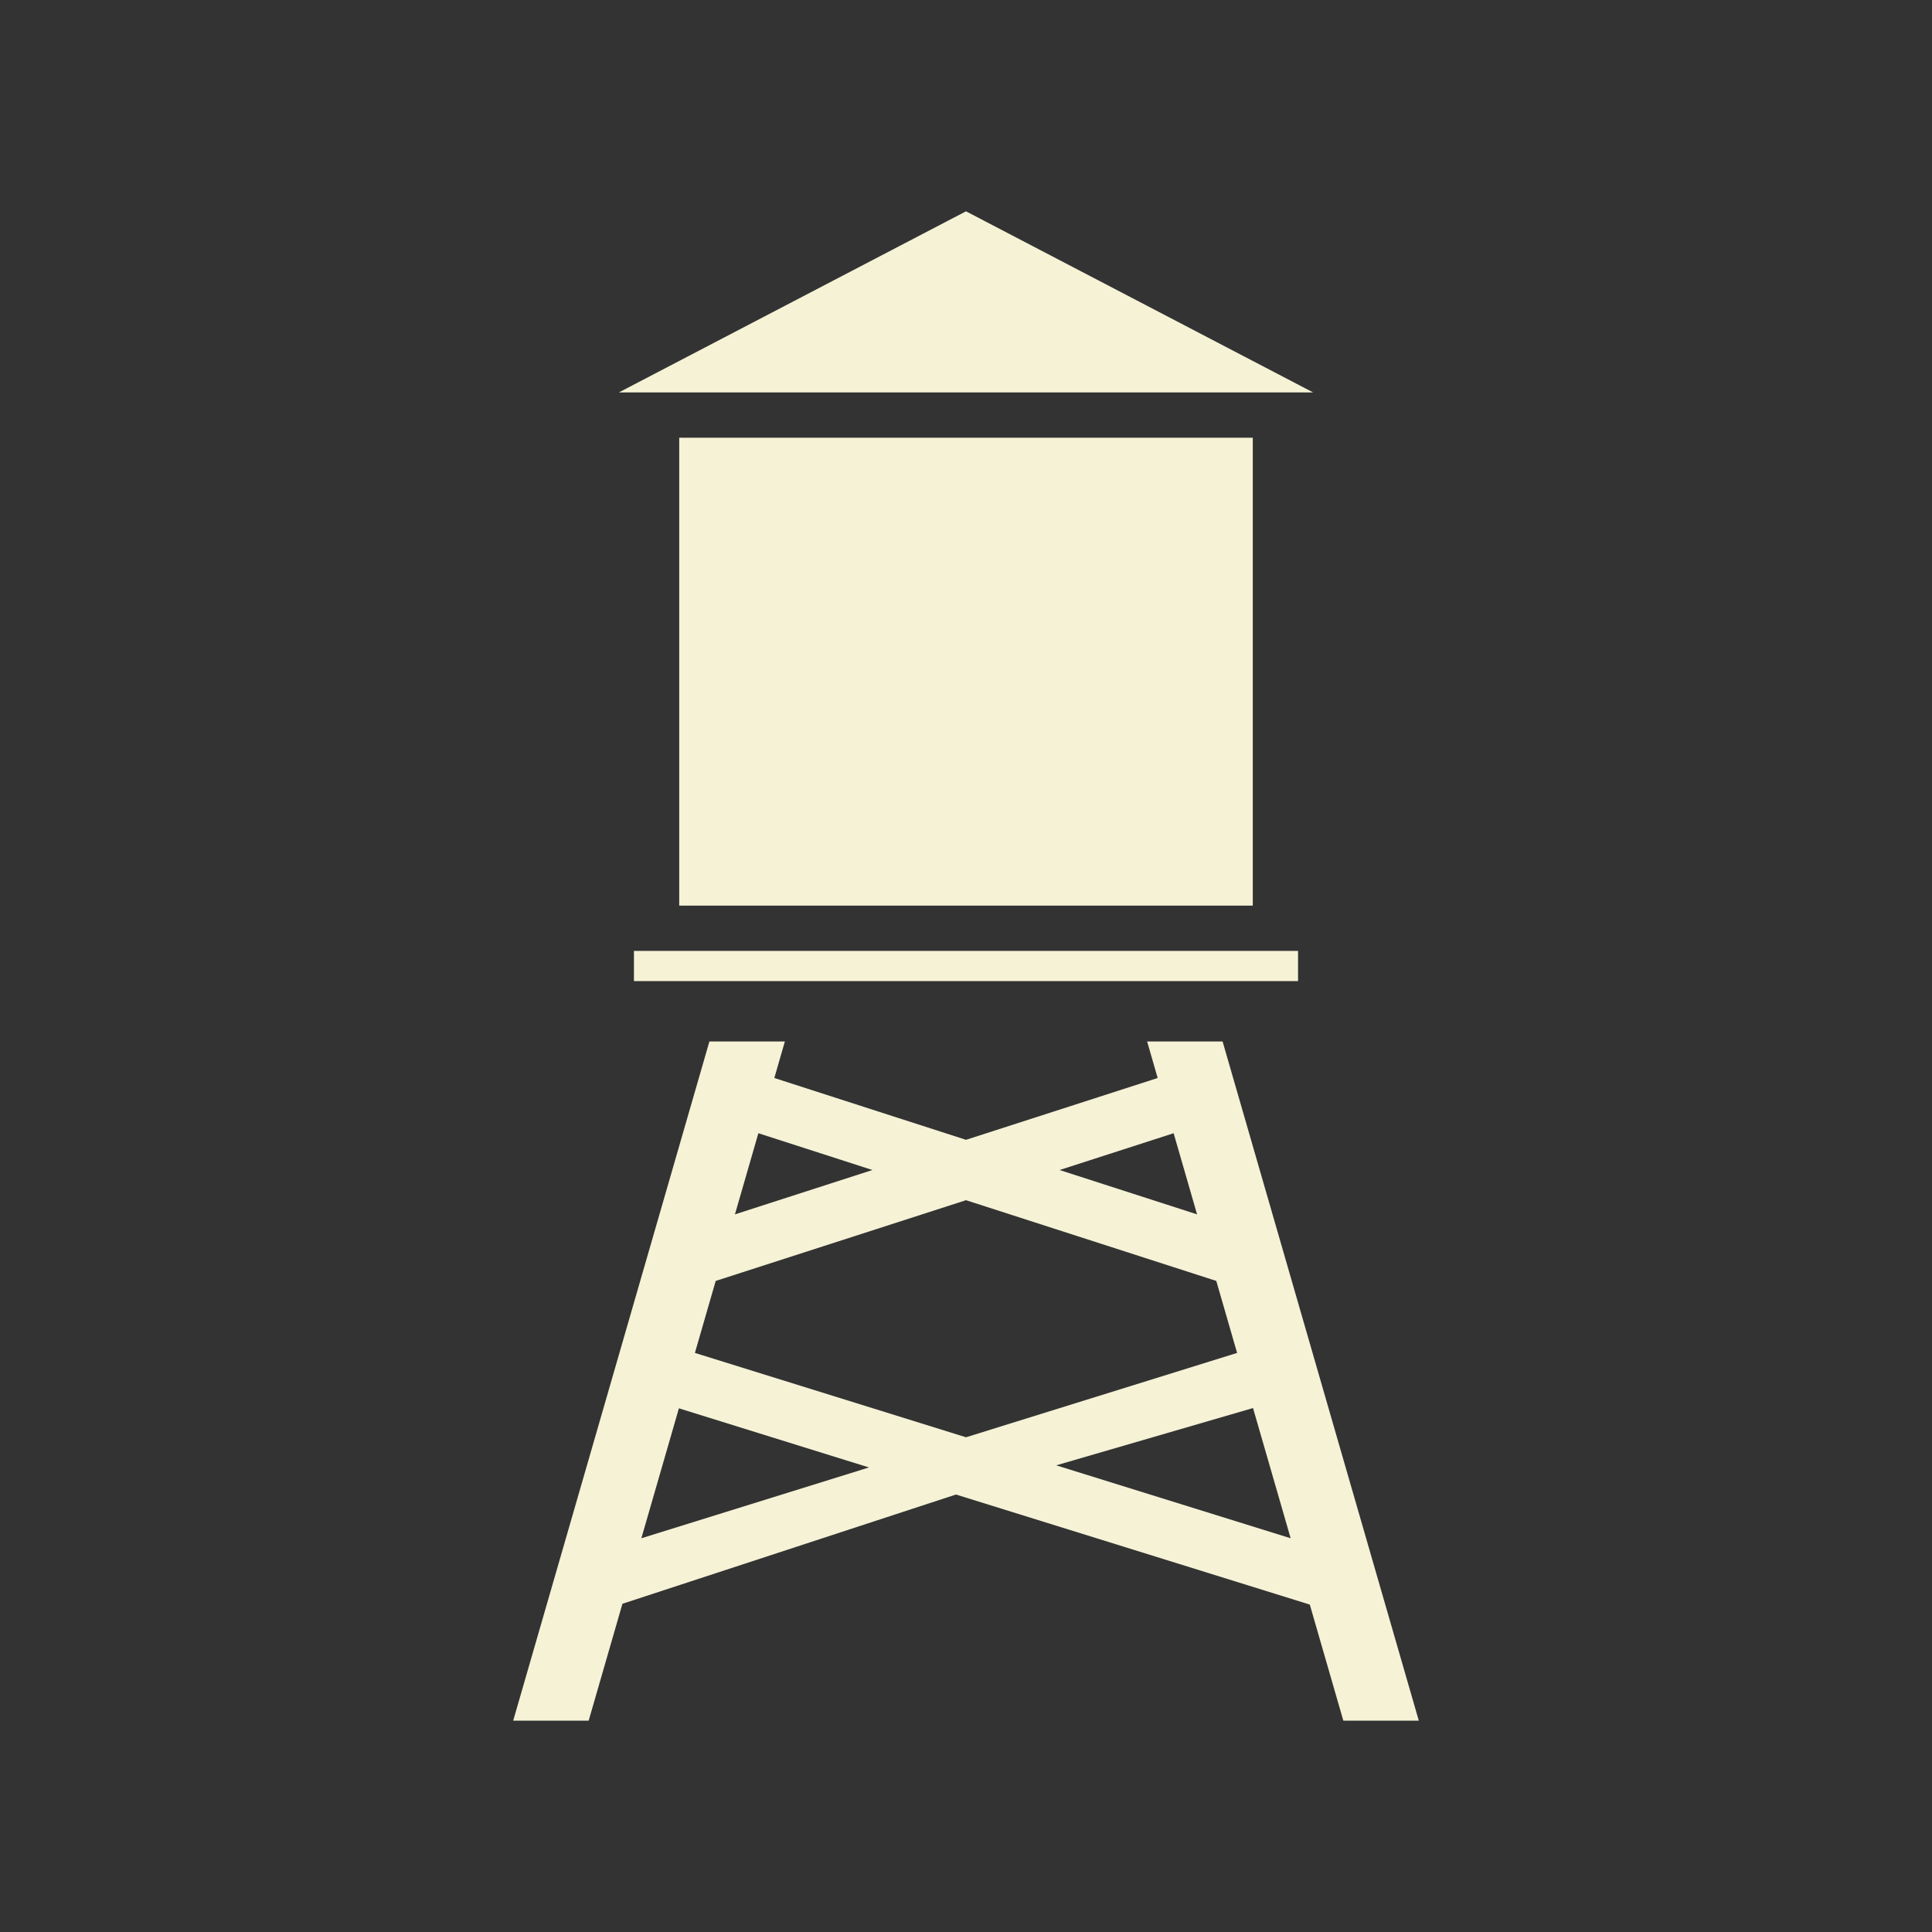 <?xml version="1.0" encoding="UTF-8"?>
<!DOCTYPE svg PUBLIC "-//W3C//DTD SVG 1.1//EN" "http://www.w3.org/Graphics/SVG/1.1/DTD/svg11.dtd">
<!-- Creator: CorelDRAW 2017 -->
<svg xmlns="http://www.w3.org/2000/svg" xml:space="preserve" width="128px" height="128px" version="1.1" style="shape-rendering:geometricPrecision; text-rendering:geometricPrecision; image-rendering:optimizeQuality; fill-rule:evenodd; clip-rule:evenodd"
viewBox="0 0 128 128"
 xmlns:xlink="http://www.w3.org/1999/xlink">
 <rect x="0" y="0" width="128" height="128" fill="#333333" stroke="none"/>
 <defs>
  <style type="text/css">
   <![CDATA[
    .fil0 {fill:#F5F2D6}
   ]]>
  </style>
 </defs>
 <g id="Camada_x0020_1">
  <path class="fil0" d="M45 29l38 0 0 31 -38 0 0 -31zm18.336 70.016l23.442 7.292 2.222 7.692 5 0 -13 -45 -5 0 0.699 2.42 -12.699 4.096 -12.699 -4.096 0.699 -2.42 -5 0 -13 45 5 0 2.238 -7.746 22.098 -7.238zm6.642 -1.934l13.038 -3.795 2.493 8.627 -15.531 -4.832zm11.983 -7.448l-17.961 5.589 -17.961 -5.589 1.378 -4.769 16.583 -5.349 16.583 5.349 1.378 4.769zm-24.39 7.588l-15.079 4.692 2.487 -8.609 12.592 3.917zm0.229 -19.706l-9.109 2.939 1.553 -5.376 7.556 2.437zm12.4 0.001l7.556 -2.438 1.553 5.376 -9.109 -2.938zm-28.2 -14.517l44 0 0 2 -44 0 0 -2zm22 -49l-23 12 46 0 -23 -12z"/>
 </g>
</svg>
